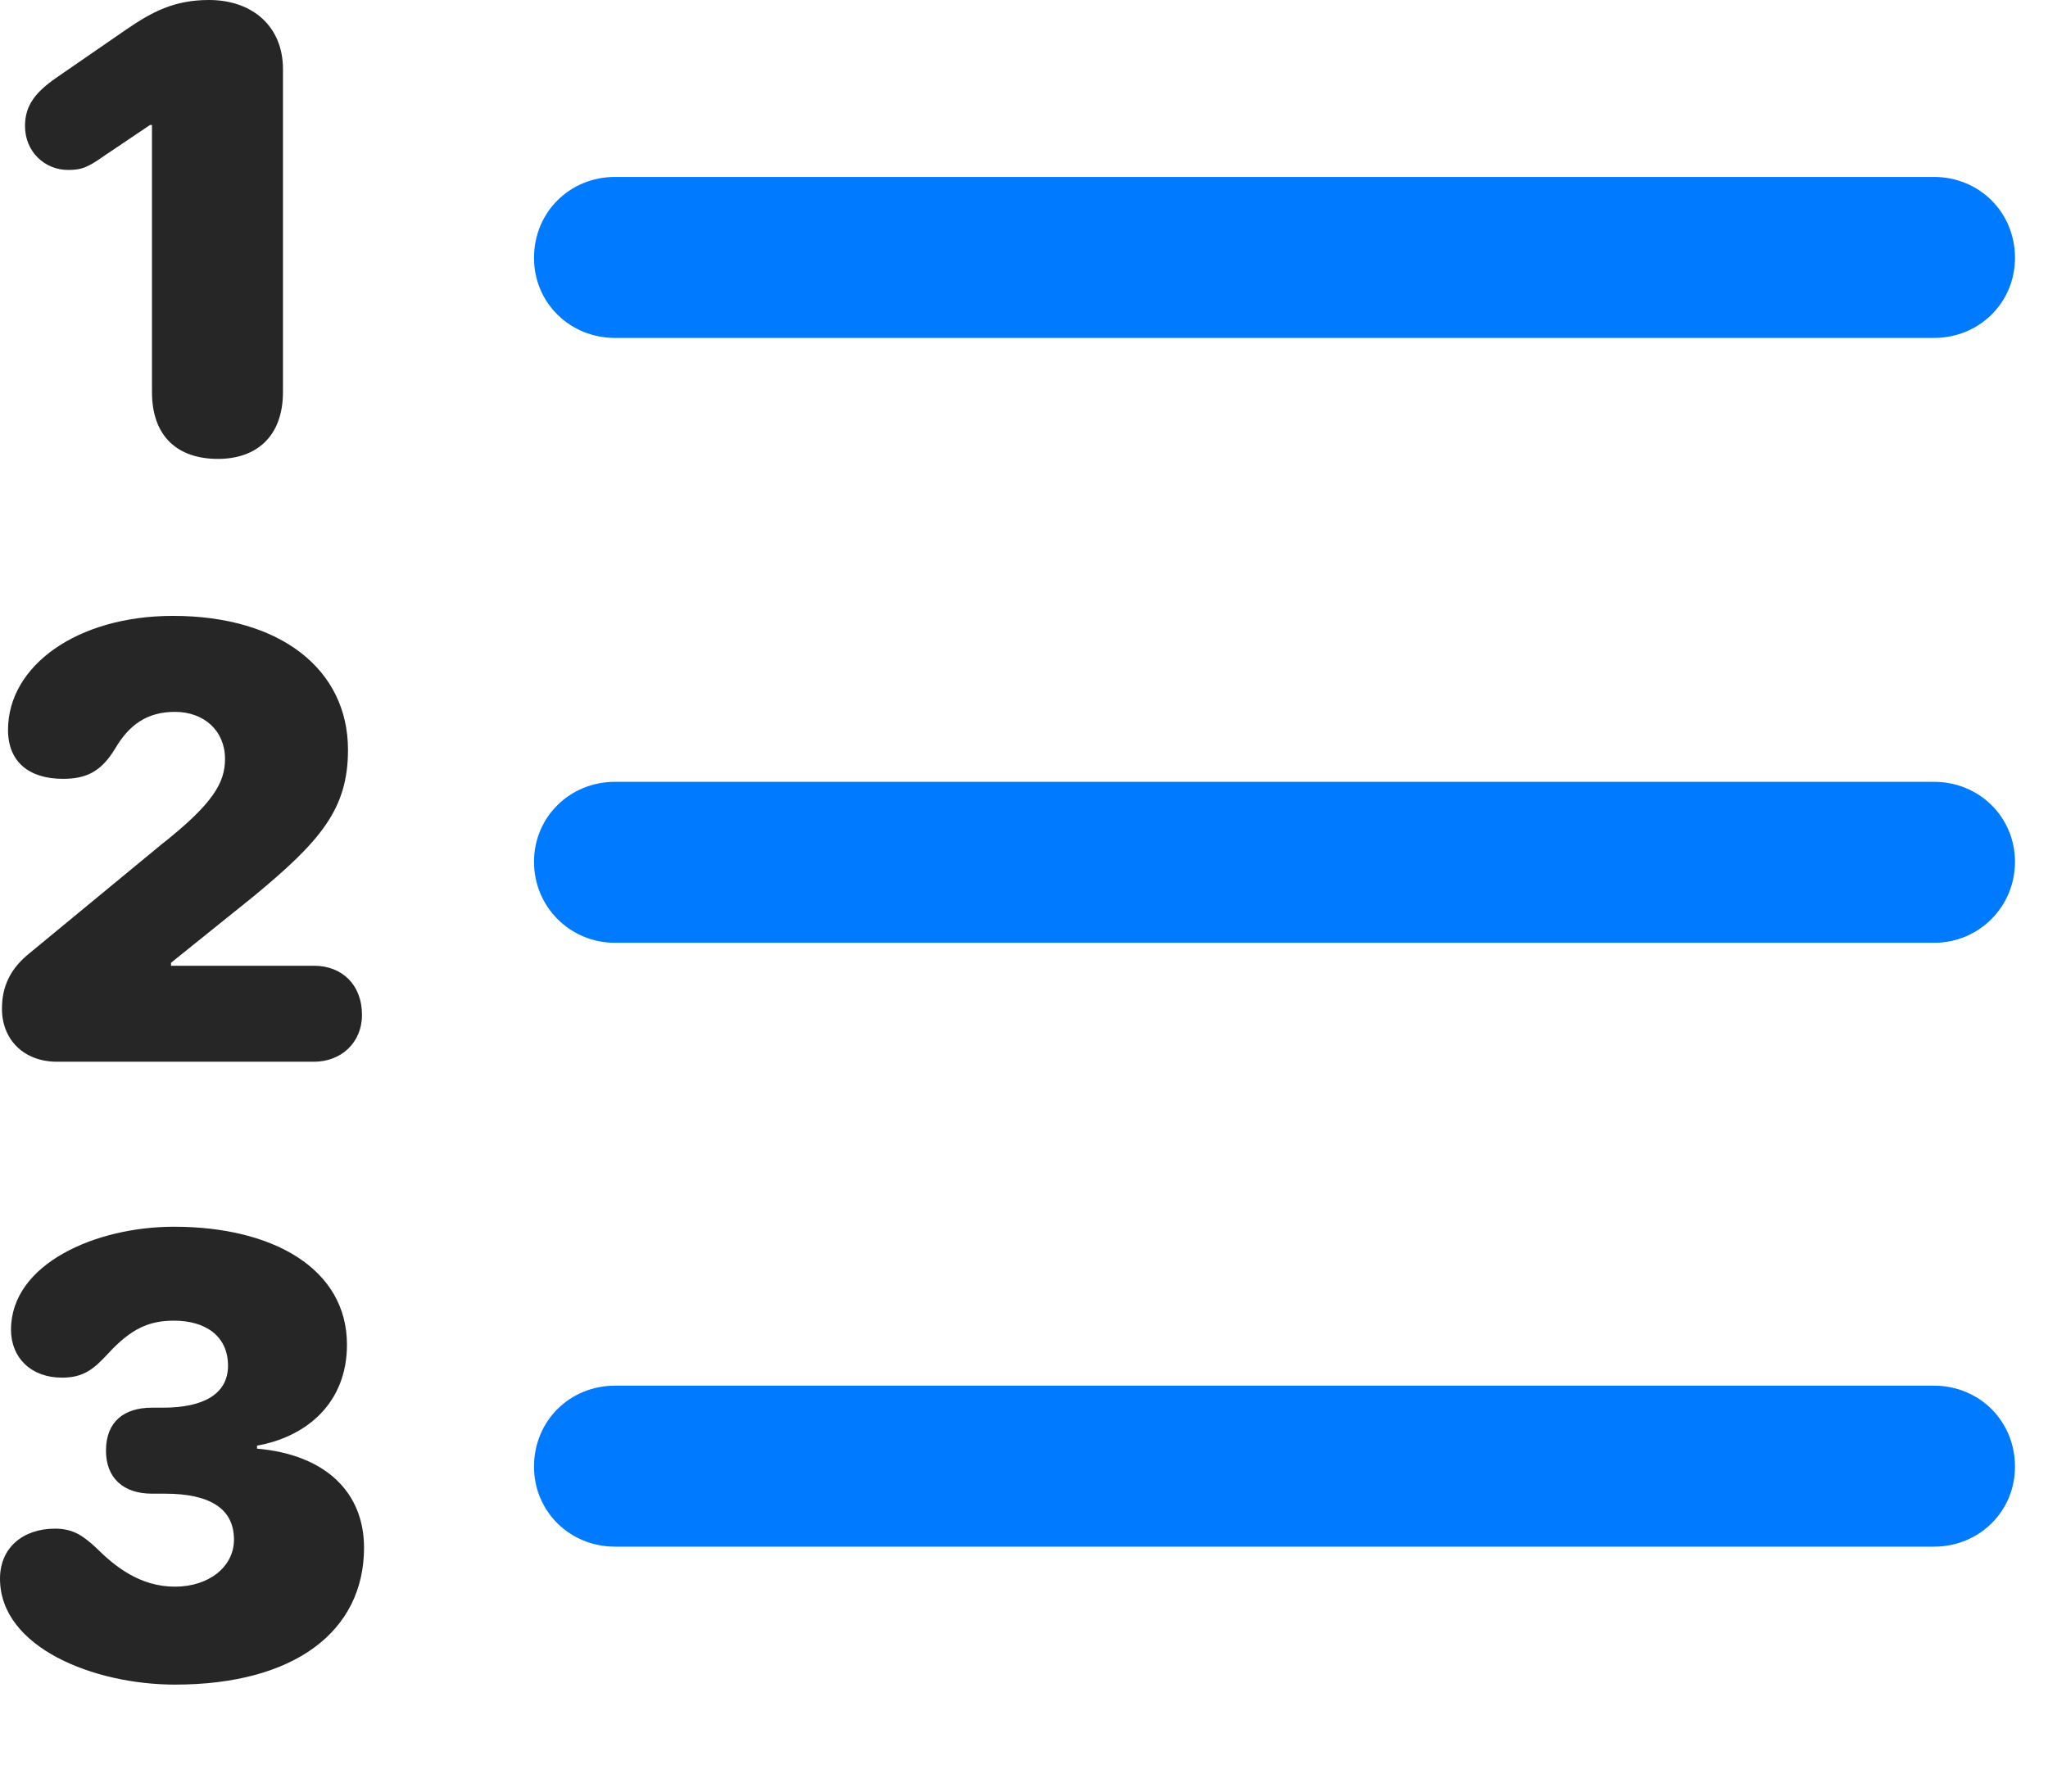 <svg width="24" height="21" viewBox="0 0 24 21" fill="none" xmlns="http://www.w3.org/2000/svg">
<path d="M7.207 18.129H22.664C23.191 18.129 23.613 17.719 23.613 17.191C23.613 16.652 23.191 16.242 22.664 16.242H7.207C6.68 16.242 6.258 16.652 6.258 17.191C6.258 17.719 6.68 18.129 7.207 18.129Z" fill="#007AFF"/>
<path d="M2.051 19.746C3.445 19.746 4.266 19.125 4.266 18.141C4.266 17.496 3.82 17.051 3.012 16.98V16.945C3.598 16.84 4.066 16.441 4.066 15.762C4.066 14.871 3.199 14.379 2.039 14.379C1.125 14.379 0.129 14.812 0.129 15.586C0.129 15.914 0.363 16.148 0.727 16.148C0.984 16.148 1.102 16.043 1.266 15.867C1.535 15.574 1.746 15.48 2.039 15.48C2.402 15.48 2.672 15.656 2.672 16.008C2.672 16.336 2.391 16.5 1.91 16.5H1.781C1.453 16.5 1.242 16.664 1.242 17.004C1.242 17.32 1.441 17.508 1.781 17.508H1.934C2.461 17.508 2.742 17.684 2.742 18.047C2.742 18.363 2.449 18.598 2.051 18.598C1.641 18.598 1.348 18.363 1.125 18.141C0.984 18.012 0.867 17.918 0.645 17.918C0.27 17.918 0 18.141 0 18.504C0 19.312 1.102 19.746 2.051 19.746Z" fill="black" fill-opacity="0.85"/>
<path d="M7.207 11.051H22.664C23.191 11.051 23.613 10.629 23.613 10.102C23.613 9.574 23.191 9.164 22.664 9.164H7.207C6.68 9.164 6.258 9.574 6.258 10.102C6.258 10.629 6.68 11.051 7.207 11.051Z" fill="#007AFF"/>
<path d="M0.668 12.445H3.68C3.996 12.445 4.242 12.223 4.242 11.895C4.242 11.543 4.008 11.32 3.68 11.32H2.004V11.285L2.965 10.512C3.762 9.855 4.078 9.48 4.078 8.789C4.078 7.852 3.293 7.219 2.027 7.219C0.902 7.219 0.094 7.805 0.094 8.555C0.094 8.93 0.34 9.129 0.738 9.129C1.008 9.129 1.184 9.047 1.348 8.777C1.512 8.496 1.723 8.344 2.051 8.344C2.391 8.344 2.637 8.566 2.637 8.895C2.637 9.176 2.496 9.422 1.887 9.902L0.352 11.168C0.117 11.355 0.023 11.566 0.023 11.824C0.023 12.188 0.281 12.445 0.668 12.445Z" fill="black" fill-opacity="0.85"/>
<path d="M7.207 3.961H22.664C23.191 3.961 23.613 3.551 23.613 3.023C23.613 2.484 23.191 2.074 22.664 2.074H7.207C6.68 2.074 6.258 2.484 6.258 3.023C6.258 3.551 6.68 3.961 7.207 3.961Z" fill="#007AFF"/>
<path d="M2.555 5.379C3 5.379 3.316 5.121 3.316 4.594V0.809C3.316 0.316 2.965 0 2.449 0C2.039 0 1.781 0.141 1.488 0.34L0.656 0.914C0.422 1.078 0.293 1.23 0.293 1.477C0.293 1.781 0.527 1.992 0.797 1.992C0.949 1.992 1.02 1.969 1.219 1.828L1.758 1.465H1.781V4.594C1.781 5.121 2.086 5.379 2.555 5.379Z" fill="black" fill-opacity="0.85"/>
</svg>
